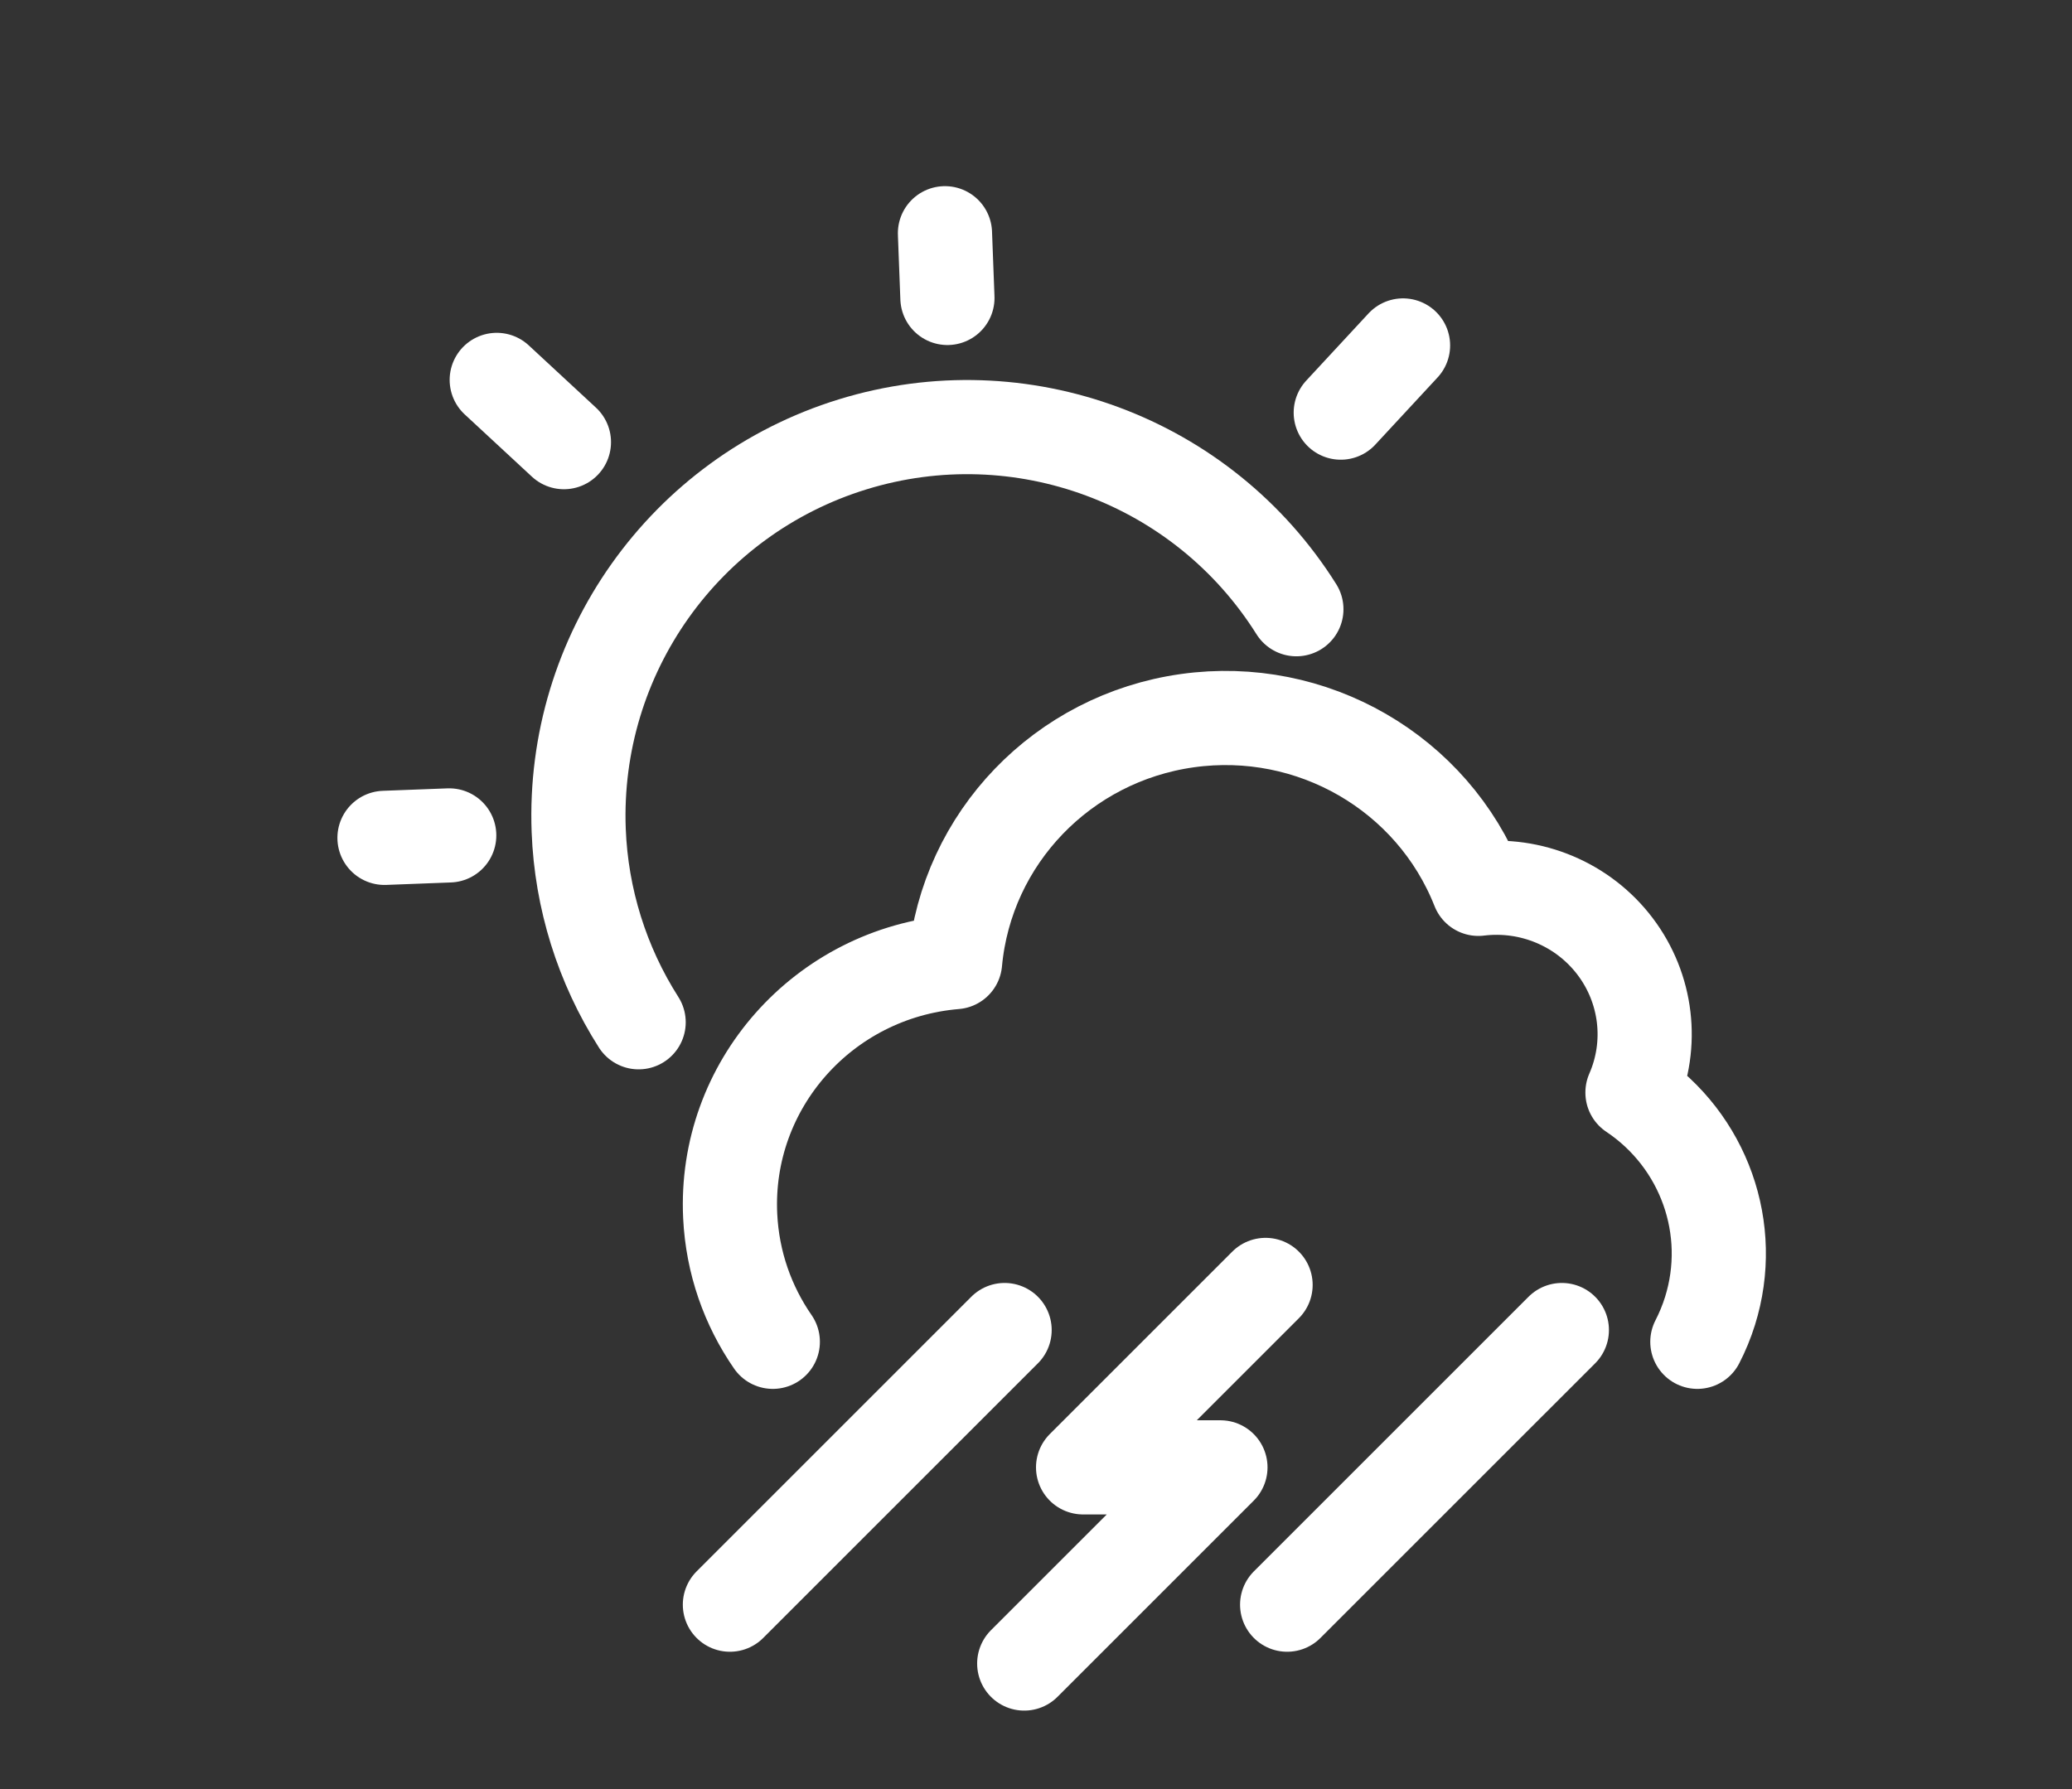 <svg width="176" height="152" viewBox="0 0 176 152" fill="none" xmlns="http://www.w3.org/2000/svg">
<rect x="0" y="0" width="176" height="152" fill="#333333" stroke="none"/>
<path d="M80.267 19.815L80.476 25.314" stroke="white" stroke-width="8" stroke-linecap="round" stroke-linejoin="round"/>
<path d="M42.194 32.276L47.901 37.565" stroke="white" stroke-width="8" stroke-linecap="round" stroke-linejoin="round"/>
<path d="M119.177 29.349L113.887 35.057" stroke="white" stroke-width="8" stroke-linecap="round" stroke-linejoin="round"/>
<path d="M32.66 71.185L38.158 70.976" stroke="white" stroke-width="8" stroke-linecap="round" stroke-linejoin="round"/>
<path d="M110.117 51.759C102.171 39.094 86.706 33.349 72.419 37.755C58.132 42.161 48.589 55.618 49.156 70.558C49.377 76.345 51.134 81.969 54.247 86.852" stroke="white" stroke-width="8" stroke-linecap="round" stroke-linejoin="round"/>
<path d="M65.644 114C63.525 110.939 62.214 107.279 62.024 103.311C61.492 92.208 69.932 82.678 81.126 81.741C82.101 71.202 90.271 62.709 100.862 61.227C111.452 59.744 121.683 65.66 125.575 75.517C130.053 74.968 134.486 76.835 137.191 80.409C139.896 83.983 140.459 88.717 138.666 92.814V92.831C144.75 96.903 147.425 104.435 145.253 111.378C144.967 112.293 144.605 113.169 144.177 114" stroke="white" stroke-width="8" stroke-linecap="round" stroke-linejoin="round"/>
<path d="M109.333 136.333L132.667 113" stroke="white" stroke-width="8" stroke-linecap="round" stroke-linejoin="round"/>
<path d="M62 136.333L85.333 113" stroke="white" stroke-width="8" stroke-linecap="round" stroke-linejoin="round"/>
<path d="M107.5 109.167L92 124.667H103.666L87 141.333" stroke="white" stroke-width="8" stroke-linecap="round" stroke-linejoin="round"/>
</svg>
